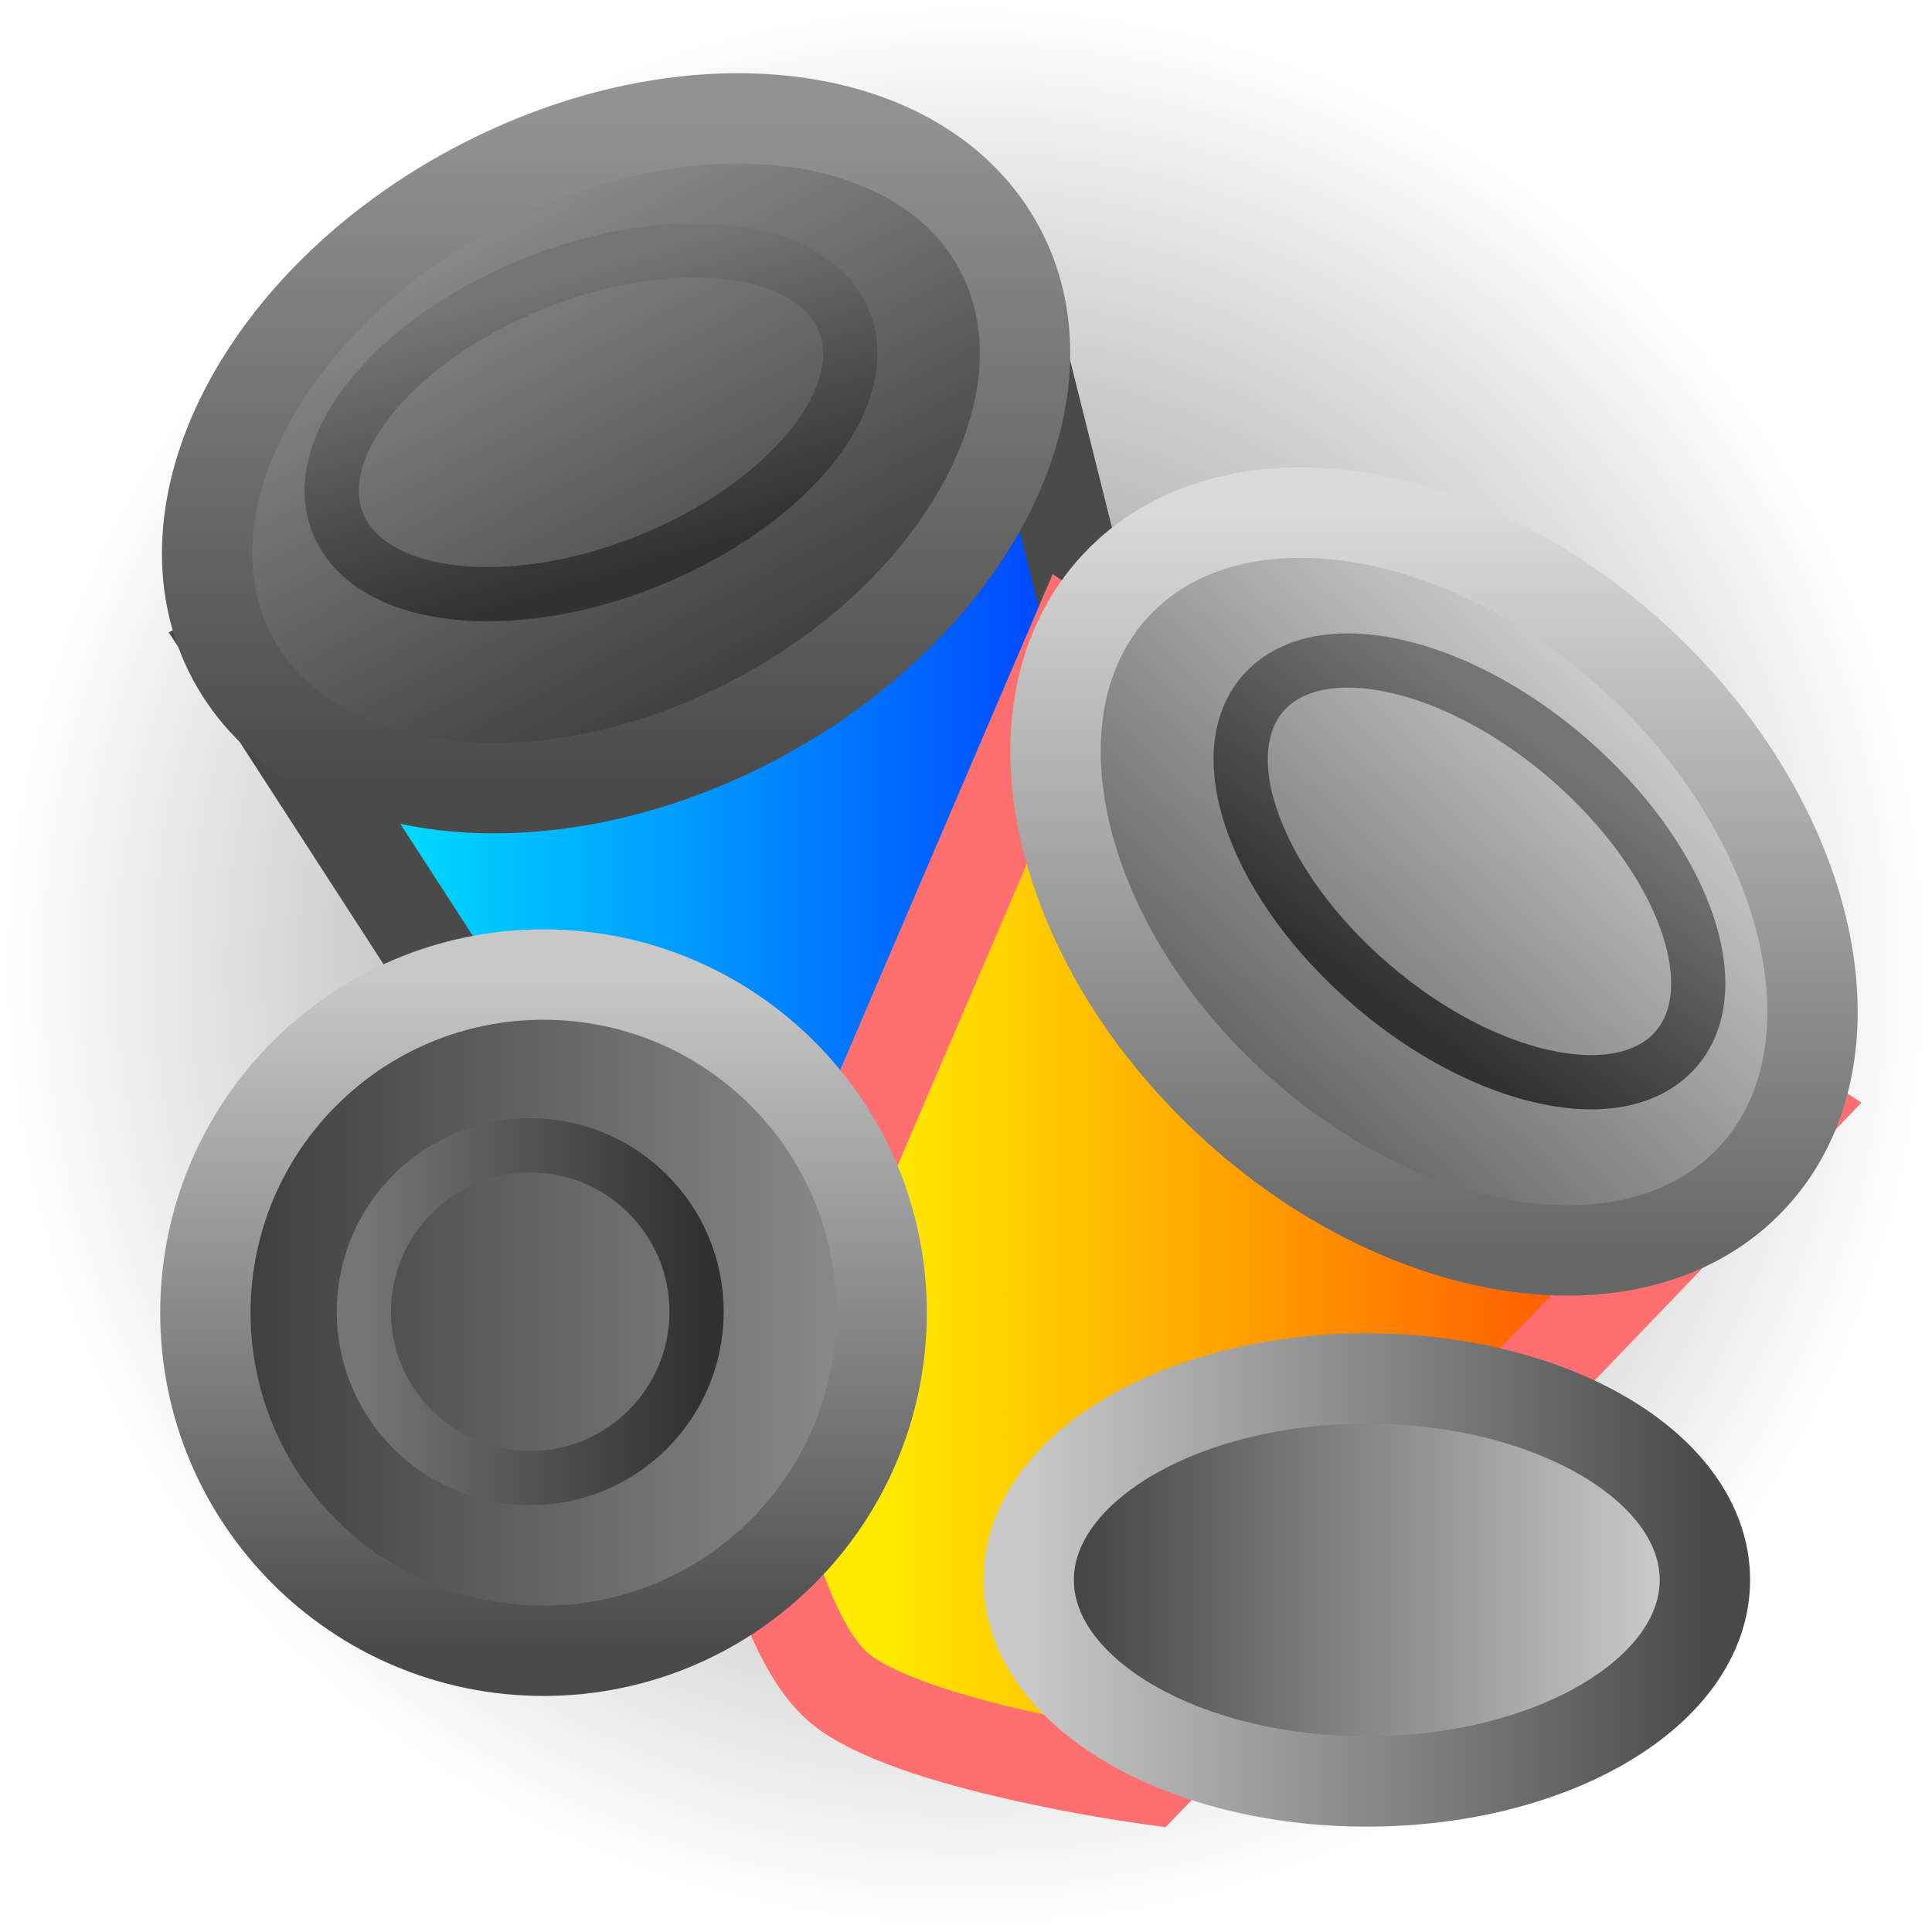 <svg version="1.1" xmlns="http://www.w3.org/2000/svg" xmlns:xlink="http://www.w3.org/1999/xlink" width="53.445" height="53.445" viewBox="0,0,53.445,53.445"><defs><radialGradient cx="240" cy="180" r="26.723" gradientUnits="userSpaceOnUse" id="color-1"><stop offset="0" stop-color="#000000" stop-opacity="0.51"/><stop offset="1" stop-color="#000000" stop-opacity="0"/></radialGradient><linearGradient x1="219.779" y1="173.662" x2="245.611" y2="173.662" gradientUnits="userSpaceOnUse" id="color-2"><stop offset="0" stop-color="#00ffff"/><stop offset="1" stop-color="#002dff"/></linearGradient><linearGradient x1="226.411" y1="158.478" x2="234.228" y2="173.154" gradientUnits="userSpaceOnUse" id="color-3"><stop offset="0" stop-color="#8e8e8e"/><stop offset="1" stop-color="#3a3a3a"/></linearGradient><linearGradient x1="230.32" y1="156.553" x2="230.32" y2="175.079" gradientUnits="userSpaceOnUse" id="color-4"><stop offset="0" stop-color="#929292"/><stop offset="1" stop-color="#4a4a4a"/></linearGradient><linearGradient x1="268.761" y1="180.865" x2="237.585" y2="180.865" gradientUnits="userSpaceOnUse" id="color-5"><stop offset="0" stop-color="#ff0000"/><stop offset="1" stop-color="#ffeb00"/></linearGradient><linearGradient x1="258.608" y1="171.575" x2="247.285" y2="183.751" gradientUnits="userSpaceOnUse" id="color-6"><stop offset="0" stop-color="#d2d2d2"/><stop offset="1" stop-color="#5f5f5f"/></linearGradient><linearGradient x1="252.946" y1="167.458" x2="252.946" y2="187.867" gradientUnits="userSpaceOnUse" id="color-7"><stop offset="0" stop-color="#dadada"/><stop offset="1" stop-color="#676767"/></linearGradient><linearGradient x1="241.734" y1="196.984" x2="260.44" y2="196.984" gradientUnits="userSpaceOnUse" id="color-8"><stop offset="0" stop-color="#3a3a3a"/><stop offset="1" stop-color="#d4d4d4"/></linearGradient><linearGradient x1="241.734" y1="196.984" x2="260.44" y2="196.984" gradientUnits="userSpaceOnUse" id="color-9"><stop offset="0" stop-color="#c8c8c8"/><stop offset="1" stop-color="#4a4a4a"/></linearGradient><linearGradient x1="237.665" y1="189.589" x2="218.959" y2="189.589" gradientUnits="userSpaceOnUse" id="color-10"><stop offset="0" stop-color="#8e8e8e"/><stop offset="1" stop-color="#3a3a3a"/></linearGradient><linearGradient x1="228.312" y1="198.942" x2="228.312" y2="180.236" gradientUnits="userSpaceOnUse" id="color-11"><stop offset="0" stop-color="#4a4a4a"/><stop offset="1" stop-color="#c8c8c8"/></linearGradient><linearGradient x1="228.414" y1="160.955" x2="230.839" y2="168.961" gradientUnits="userSpaceOnUse" id="color-12"><stop offset="0" stop-color="#757575"/><stop offset="1" stop-color="#313131"/></linearGradient><linearGradient x1="256.373" y1="173.988" x2="251.479" y2="180.773" gradientUnits="userSpaceOnUse" id="color-13"><stop offset="0" stop-color="#757575"/><stop offset="1" stop-color="#313131"/></linearGradient><linearGradient x1="223.342" y1="189.563" x2="232.547" y2="189.563" gradientUnits="userSpaceOnUse" id="color-14"><stop offset="0" stop-color="#757575"/><stop offset="1" stop-color="#313131"/></linearGradient></defs><g transform="translate(-213.277,-153.277)"><g data-paper-data="{&quot;isPaintingLayer&quot;:true}" fill-rule="nonzero" stroke-linecap="butt" stroke-linejoin="miter" stroke-miterlimit="10" stroke-dasharray="" stroke-dashoffset="0" style="mix-blend-mode: normal"><path d="M213.277,180c0,-14.758 11.964,-26.723 26.723,-26.723c14.758,0 26.723,11.964 26.723,26.723c0,14.758 -11.964,26.723 -26.723,26.723c-14.758,0 -26.723,-11.964 -26.723,-26.723z" fill="url(#color-1)" stroke="none" stroke-width="0"/><g><path d="M229.577,186.445l-9.798,-15.143l21.378,-9.798l4.454,17.815c0,0 -1.695,4.184 -6.293,6.03c-5.399,2.168 -9.74,1.096 -9.74,1.096z" fill="url(#color-2)" stroke="#4a4a4a" stroke-width="2.5"/><path d="M240.933,160.163c2.158,4.053 -0.844,9.869 -6.705,12.991c-5.862,3.122 -12.363,2.368 -14.522,-1.685c-2.158,-4.053 0.844,-9.869 6.705,-12.991c5.862,-3.122 12.363,-2.368 14.522,1.685z" fill="url(#color-3)" stroke="url(#color-4)" stroke-width="2.5"/><path d="M233.725,192.572l9.235,-21.551l19.863,12.981l-17.764,18.496c0,0 -6.725,-0.914 -8.61,-2.565c-1.893,-1.658 -2.724,-7.362 -2.724,-7.362z" data-paper-data="{&quot;index&quot;:null}" fill="url(#color-5)" stroke="#ff6f6f" stroke-width="2.5"/><path d="M258.608,171.575c4.863,4.523 6.271,10.915 3.144,14.277c-3.127,3.362 -9.604,2.422 -14.467,-2.101c-4.863,-4.523 -6.271,-10.915 -3.144,-14.277c3.127,-3.362 9.604,-2.422 14.467,2.101z" data-paper-data="{&quot;index&quot;:null}" fill="url(#color-6)" stroke="url(#color-7)" stroke-width="2.5"/><path d="M241.734,196.984c0,-3.078 4.187,-5.573 9.353,-5.573c5.165,0 9.353,2.495 9.353,5.573c0,3.078 -4.187,5.573 -9.353,5.573c-5.165,0 -9.353,-2.495 -9.353,-5.573z" data-paper-data="{&quot;index&quot;:null}" fill="url(#color-8)" stroke="url(#color-9)" stroke-width="2.5"/><path d="M237.665,189.589c0,5.165 -4.187,9.353 -9.353,9.353c-5.165,0 -9.353,-4.187 -9.353,-9.353c0,-5.165 4.187,-9.353 9.353,-9.353c5.165,0 9.353,4.187 9.353,9.353z" data-paper-data="{&quot;index&quot;:null}" fill="url(#color-10)" stroke="url(#color-11)" stroke-width="2.5"/><path d="M236.542,161.975c1.048,2.045 -1.199,5.039 -5.018,6.687c-3.82,1.648 -7.766,1.325 -8.814,-0.721c-1.048,-2.045 1.199,-5.039 5.018,-6.687c3.82,-1.648 7.766,-1.325 8.814,0.721z" fill="none" stroke="url(#color-12)" stroke-width="1.5"/><path d="M248.354,172.314c1.656,-1.594 5.492,-0.618 8.57,2.181c3.078,2.799 4.23,6.36 2.575,7.954c-1.656,1.594 -5.492,0.618 -8.57,-2.181c-3.078,-2.799 -4.23,-6.36 -2.575,-7.954z" data-paper-data="{&quot;index&quot;:null}" fill="none" stroke="url(#color-13)" stroke-width="1.5"/><path d="M223.342,189.563c0,-2.542 2.06,-4.602 4.602,-4.602c2.542,0 4.602,2.06 4.602,4.602c0,2.542 -2.06,4.602 -4.602,4.602c-2.542,0 -4.602,-2.06 -4.602,-4.602z" fill="none" stroke="url(#color-14)" stroke-width="1.5"/></g></g></g></svg>